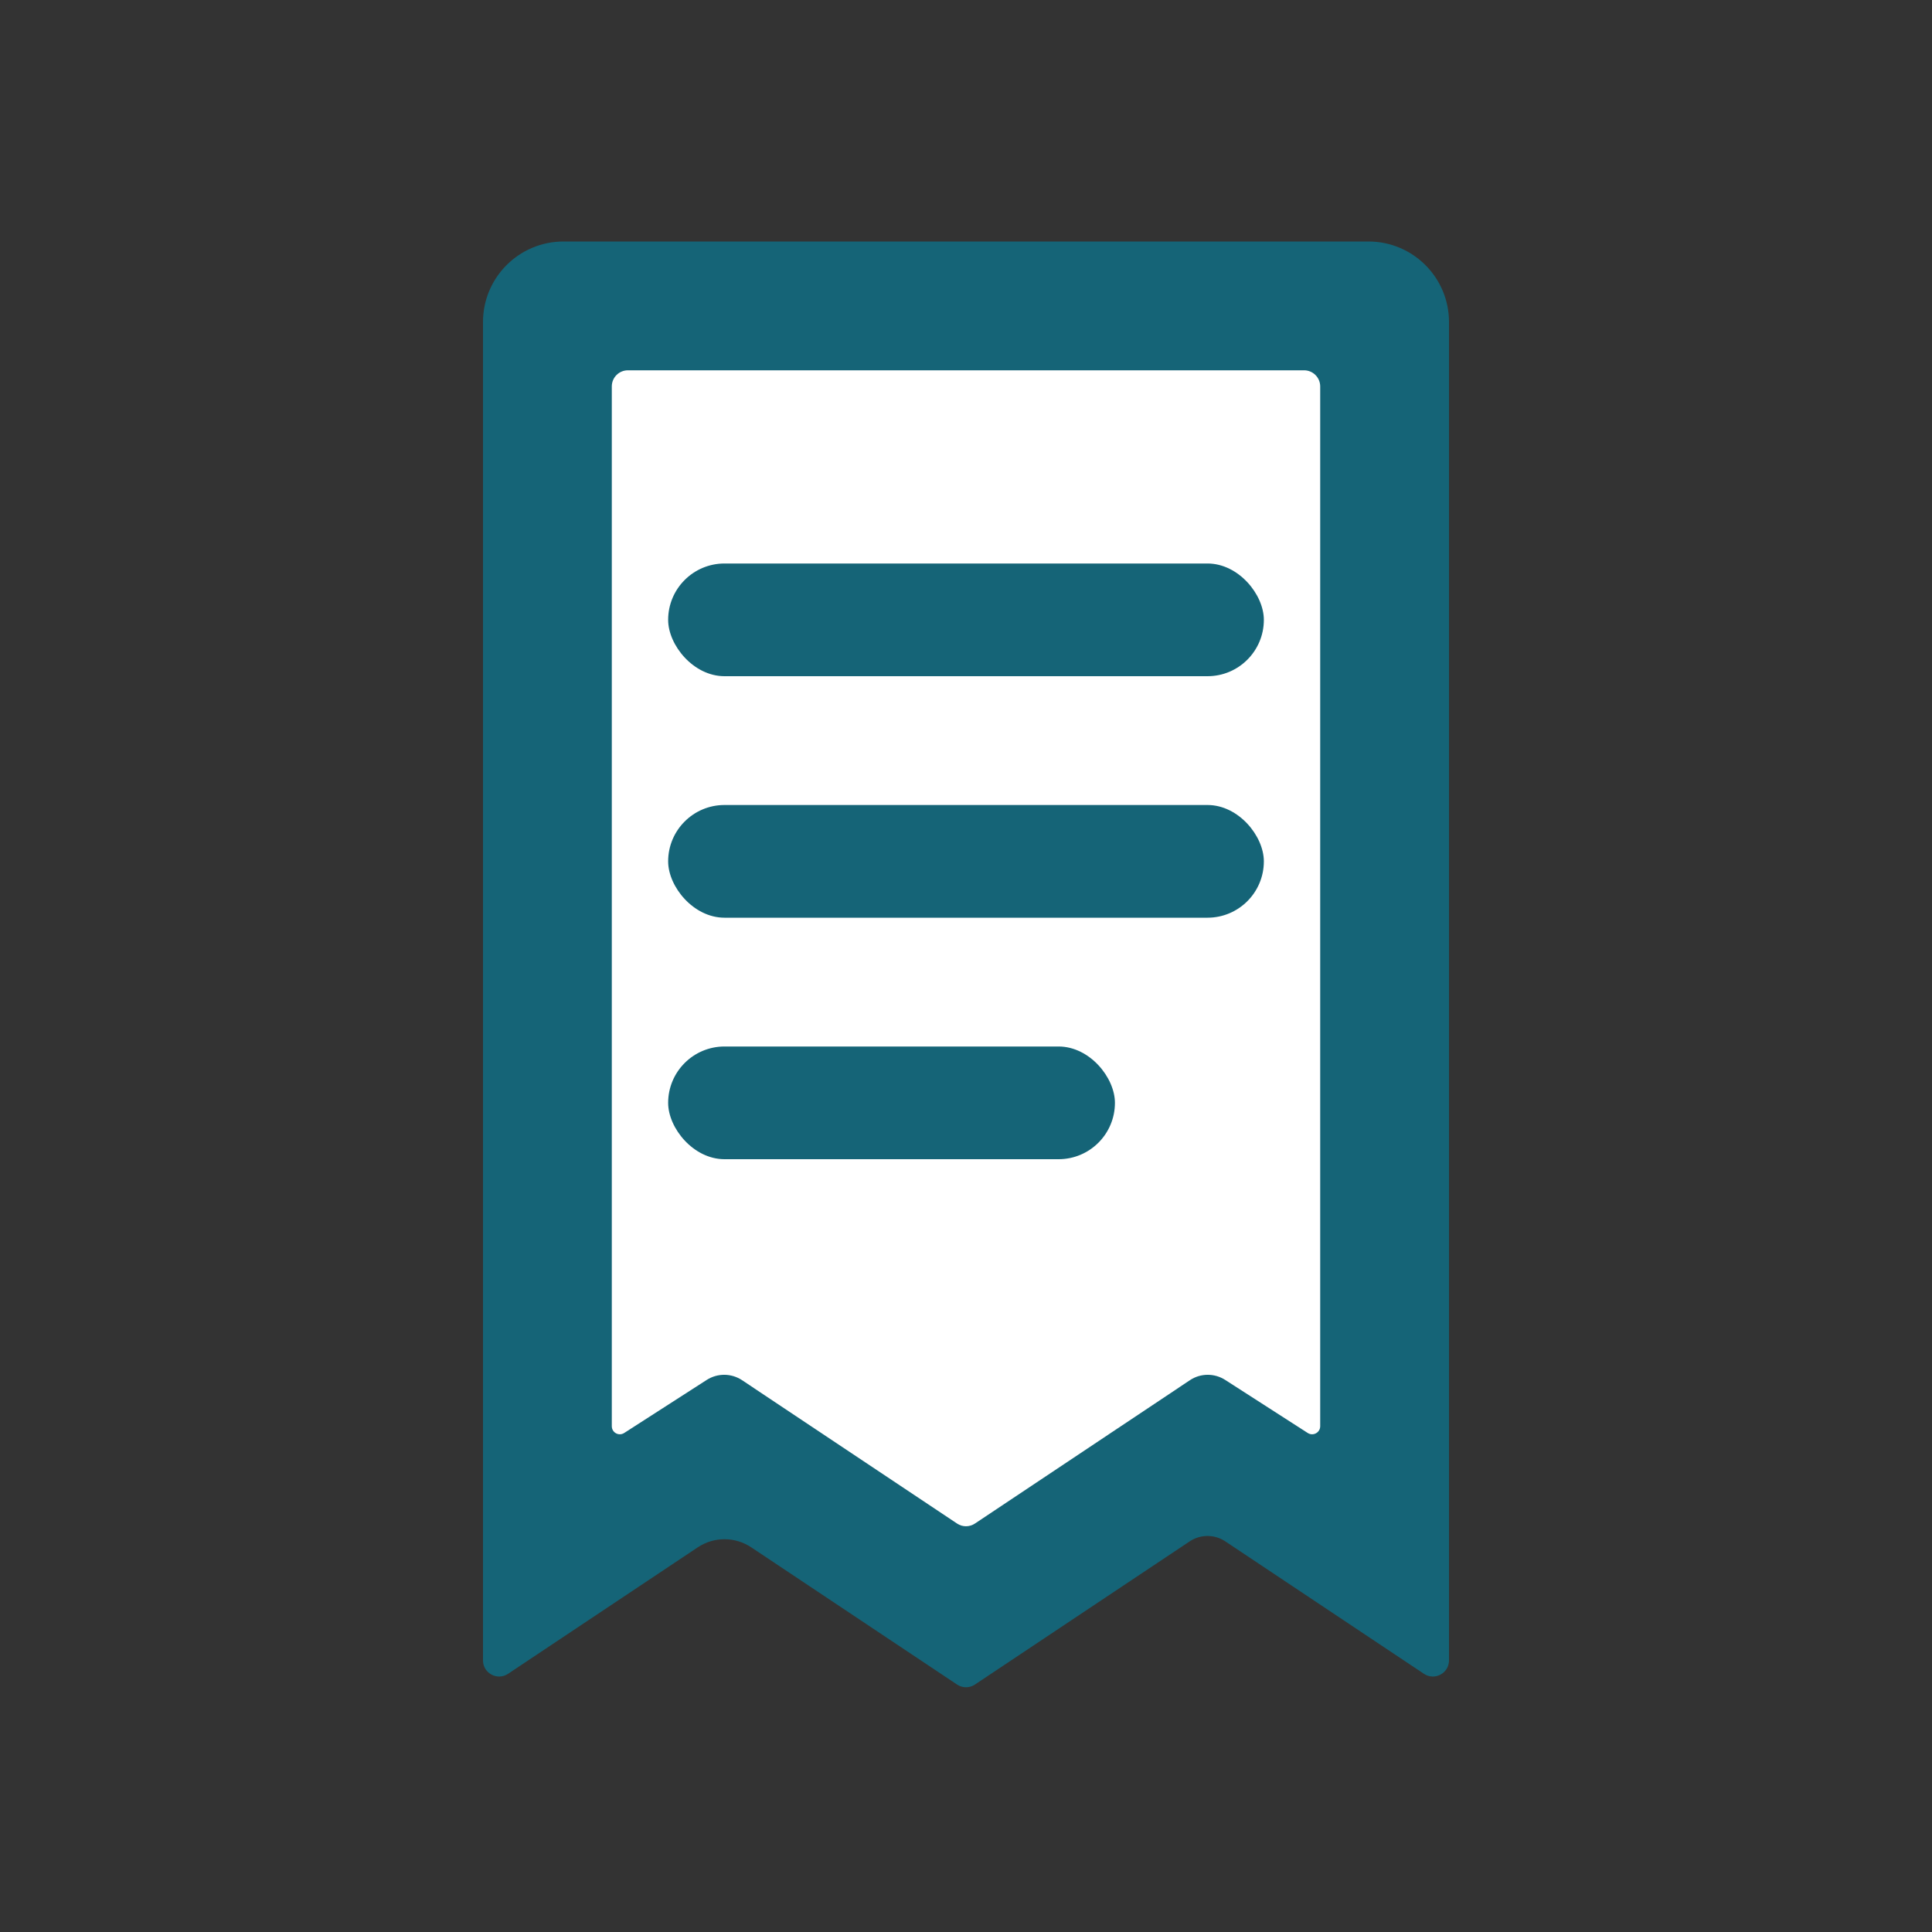 <svg width="24" height="24" viewBox="0 0 24 24" fill="none" xmlns="http://www.w3.org/2000/svg"><rect x="0" y="0" width="24" height="24" fill="#333333" stroke="none"/><path d="M6 4C6 3.448 6.448 3 7 3H17C17.552 3 18 3.448 18 4V20.626C18 20.786 17.822 20.881 17.689 20.793L15.222 19.148C15.088 19.058 14.912 19.058 14.778 19.148L12.111 20.926C12.044 20.971 11.956 20.971 11.889 20.926L9.333 19.222C9.131 19.087 8.869 19.087 8.667 19.222L6.311 20.793C6.178 20.881 6 20.786 6 20.626V4Z" fill="#156477"/><path d="M7.6 4.8C7.6 4.69 7.689 4.6 7.8 4.6H16.2C16.31 4.6 16.4 4.69 16.4 4.8V17.717C16.4 17.796 16.312 17.844 16.245 17.801L15.22 17.142C15.086 17.056 14.914 17.057 14.782 17.145L12.111 18.926C12.043 18.971 11.956 18.971 11.889 18.926L9.218 17.145C9.085 17.057 8.913 17.056 8.779 17.142L7.754 17.801C7.687 17.844 7.6 17.796 7.6 17.717V4.8Z" fill="#fff"/><rect x="8.3" y="7" width="7.4" height="1.4" rx="0.7" fill="#156477"/><rect x="8.3" y="10" width="7.4" height="1.4" rx="0.7" fill="#156477"/><rect x="8.3" y="13" width="5.55" height="1.4" rx="0.7" fill="#156477"/></svg>
